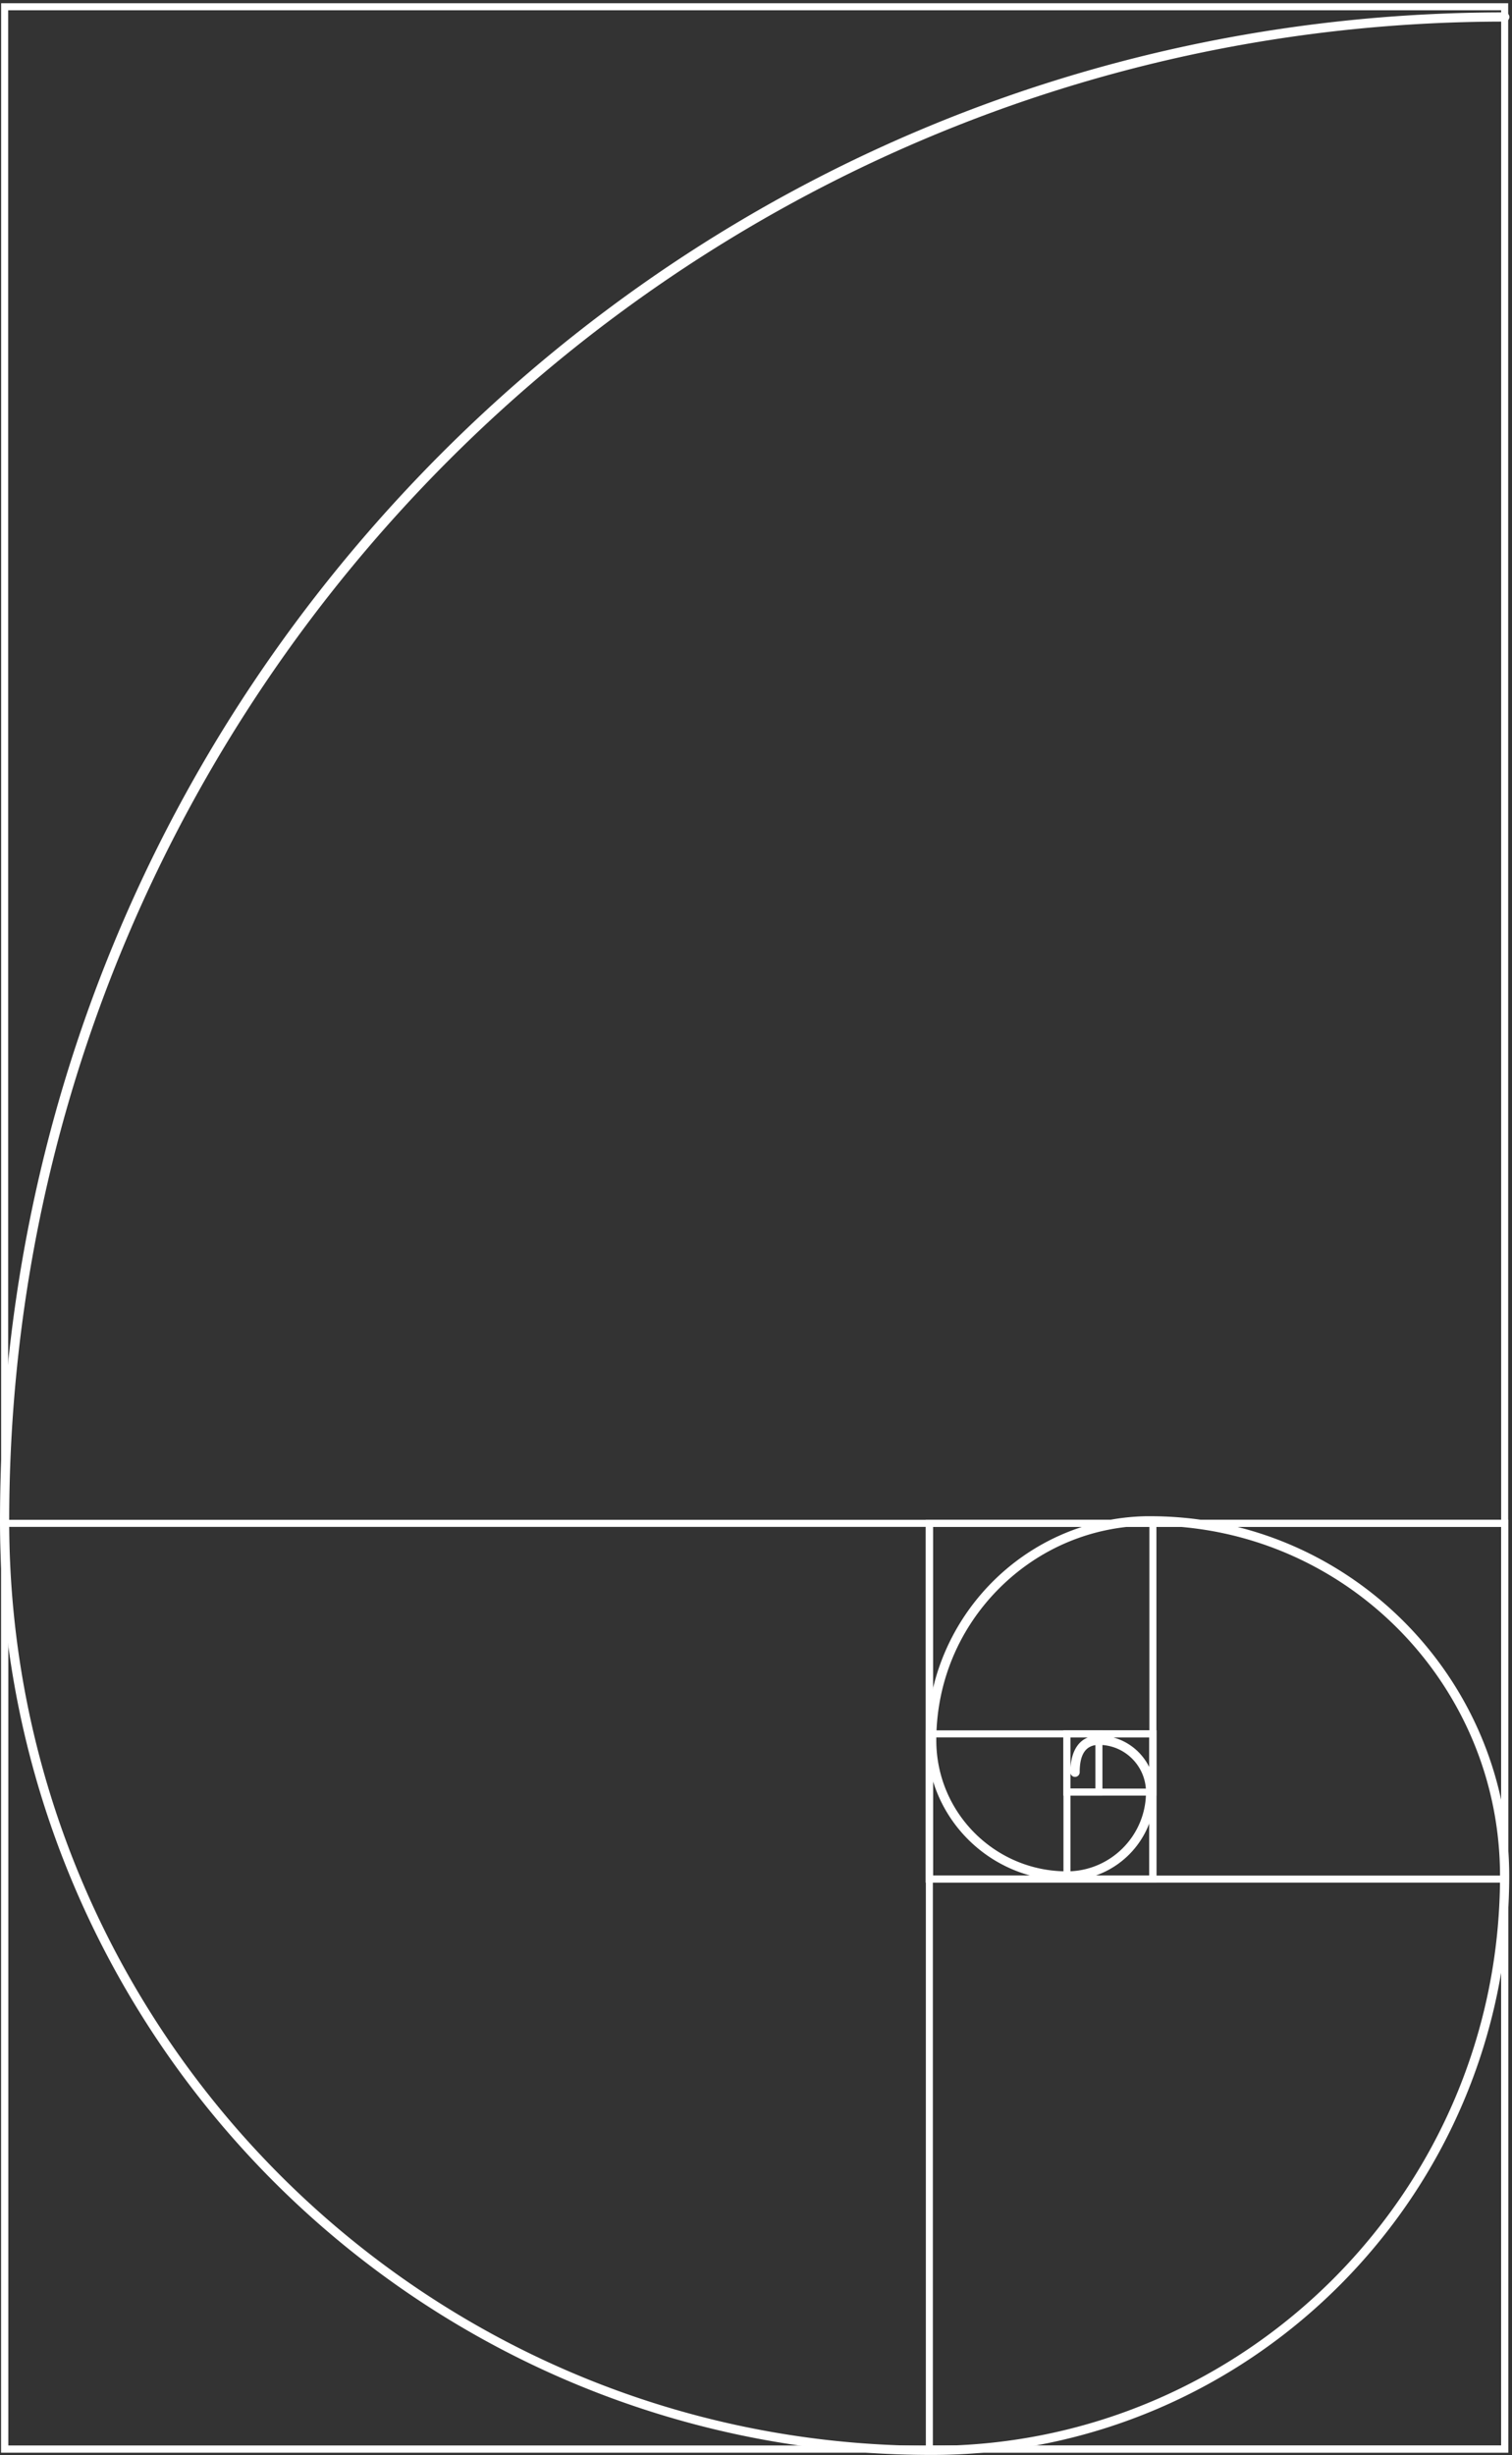 <svg xmlns="http://www.w3.org/2000/svg" width="215" height="349" viewBox="0 0 215 349"><rect x="0" y="0" width="215" height="349" fill="#333333" stroke="none"/><defs><clipPath id="m22xa"><path d="M0 1.76h214.627v347.218H0z"/></clipPath><clipPath id="m22xb"><path d="M0 348.98h214.627V.31H0z"/></clipPath></defs><g><g><g><g><path fill="none" stroke="#fff" stroke-miterlimit="50" d="M.66 348.151v0h213.298v0V216.55v0H.66v0z"/></g><g><path fill="none" stroke="#fff" stroke-miterlimit="50" d="M132.15 348.151v0h81.81v0V216.55v0h-81.81v0z"/></g><g><path fill="none" stroke="#fff" stroke-miterlimit="50" d="M132.15 267.124v0h81.81v0-50.574 0h-81.81v0z"/></g></g><g><path fill="none" stroke="#fff" stroke-miterlimit="50" d="M132.15 267.124v0h31.789v0-50.574 0H132.15v0z"/></g><g><path fill="none" stroke="#fff" stroke-miterlimit="50" d="M132.15 267.129v0h31.789v0-20.649 0H132.15v0z"/></g><g><path fill="none" stroke="#fff" stroke-miterlimit="50" d="M151.72 267.129v0h12.225v0-20.649 0H151.72v0z"/></g><g><path fill="none" stroke="#fff" stroke-miterlimit="50" d="M151.72 254.755v0h12.225v0-8.275 0H151.72v0z"/></g><g><path fill="none" stroke="#fff" stroke-miterlimit="50" d="M151.72 254.755v0h4.541v0-8.275 0h-4.541v0z"/></g><g><g><g/><g clip-path="url(#m22xa)"><path fill="#fff" d="M214.627 2.427a.667.667 0 0 0-.664-.667c-57.155 0-110.892 22.297-151.304 62.8C22.269 105.086 0 158.922 0 216.206c0 73.214 59.425 132.772 132.474 132.772 45.274 0 82.13-36.917 82.13-82.316 0-28.182-22.89-51.123-51.007-51.123h-.666c-17.224.345-31.123 14.505-31.123 31.837 0 10.989 8.922 19.93 19.886 19.93 6.925 0 12.545-5.632 12.545-12.574 0-4.415-3.601-8.022-8.004-8.022-2.868 0-4.037 2.345-4.037 5.218 0 .367.298.667.664.667.368 0 .666-.3.666-.667 0-2.138.596-3.886 2.73-3.886 3.692 0 6.696 3.012 6.696 6.713 0 6.206-5.045 11.264-11.238 11.264-10.251 0-18.578-8.345-18.578-18.62 0-8.16 3.165-15.814 8.922-21.584 5.757-5.77 13.394-8.942 21.537-8.942h.435c27.2.23 49.265 22.48 49.265 49.812 0 44.664-36.26 81.006-80.823 81.006-72.338 0-131.167-58.985-131.167-131.462 0-117.532 95.41-213.16 212.656-213.16a.661.661 0 0 0 .664-.642"/></g></g><g/><g clip-path="url(#m22xb)"><path fill="none" stroke="#fff" stroke-miterlimit="50" d="M.66 348.156v0h213.298v0V.96v0H.66v0z"/></g></g></g></g></svg>
